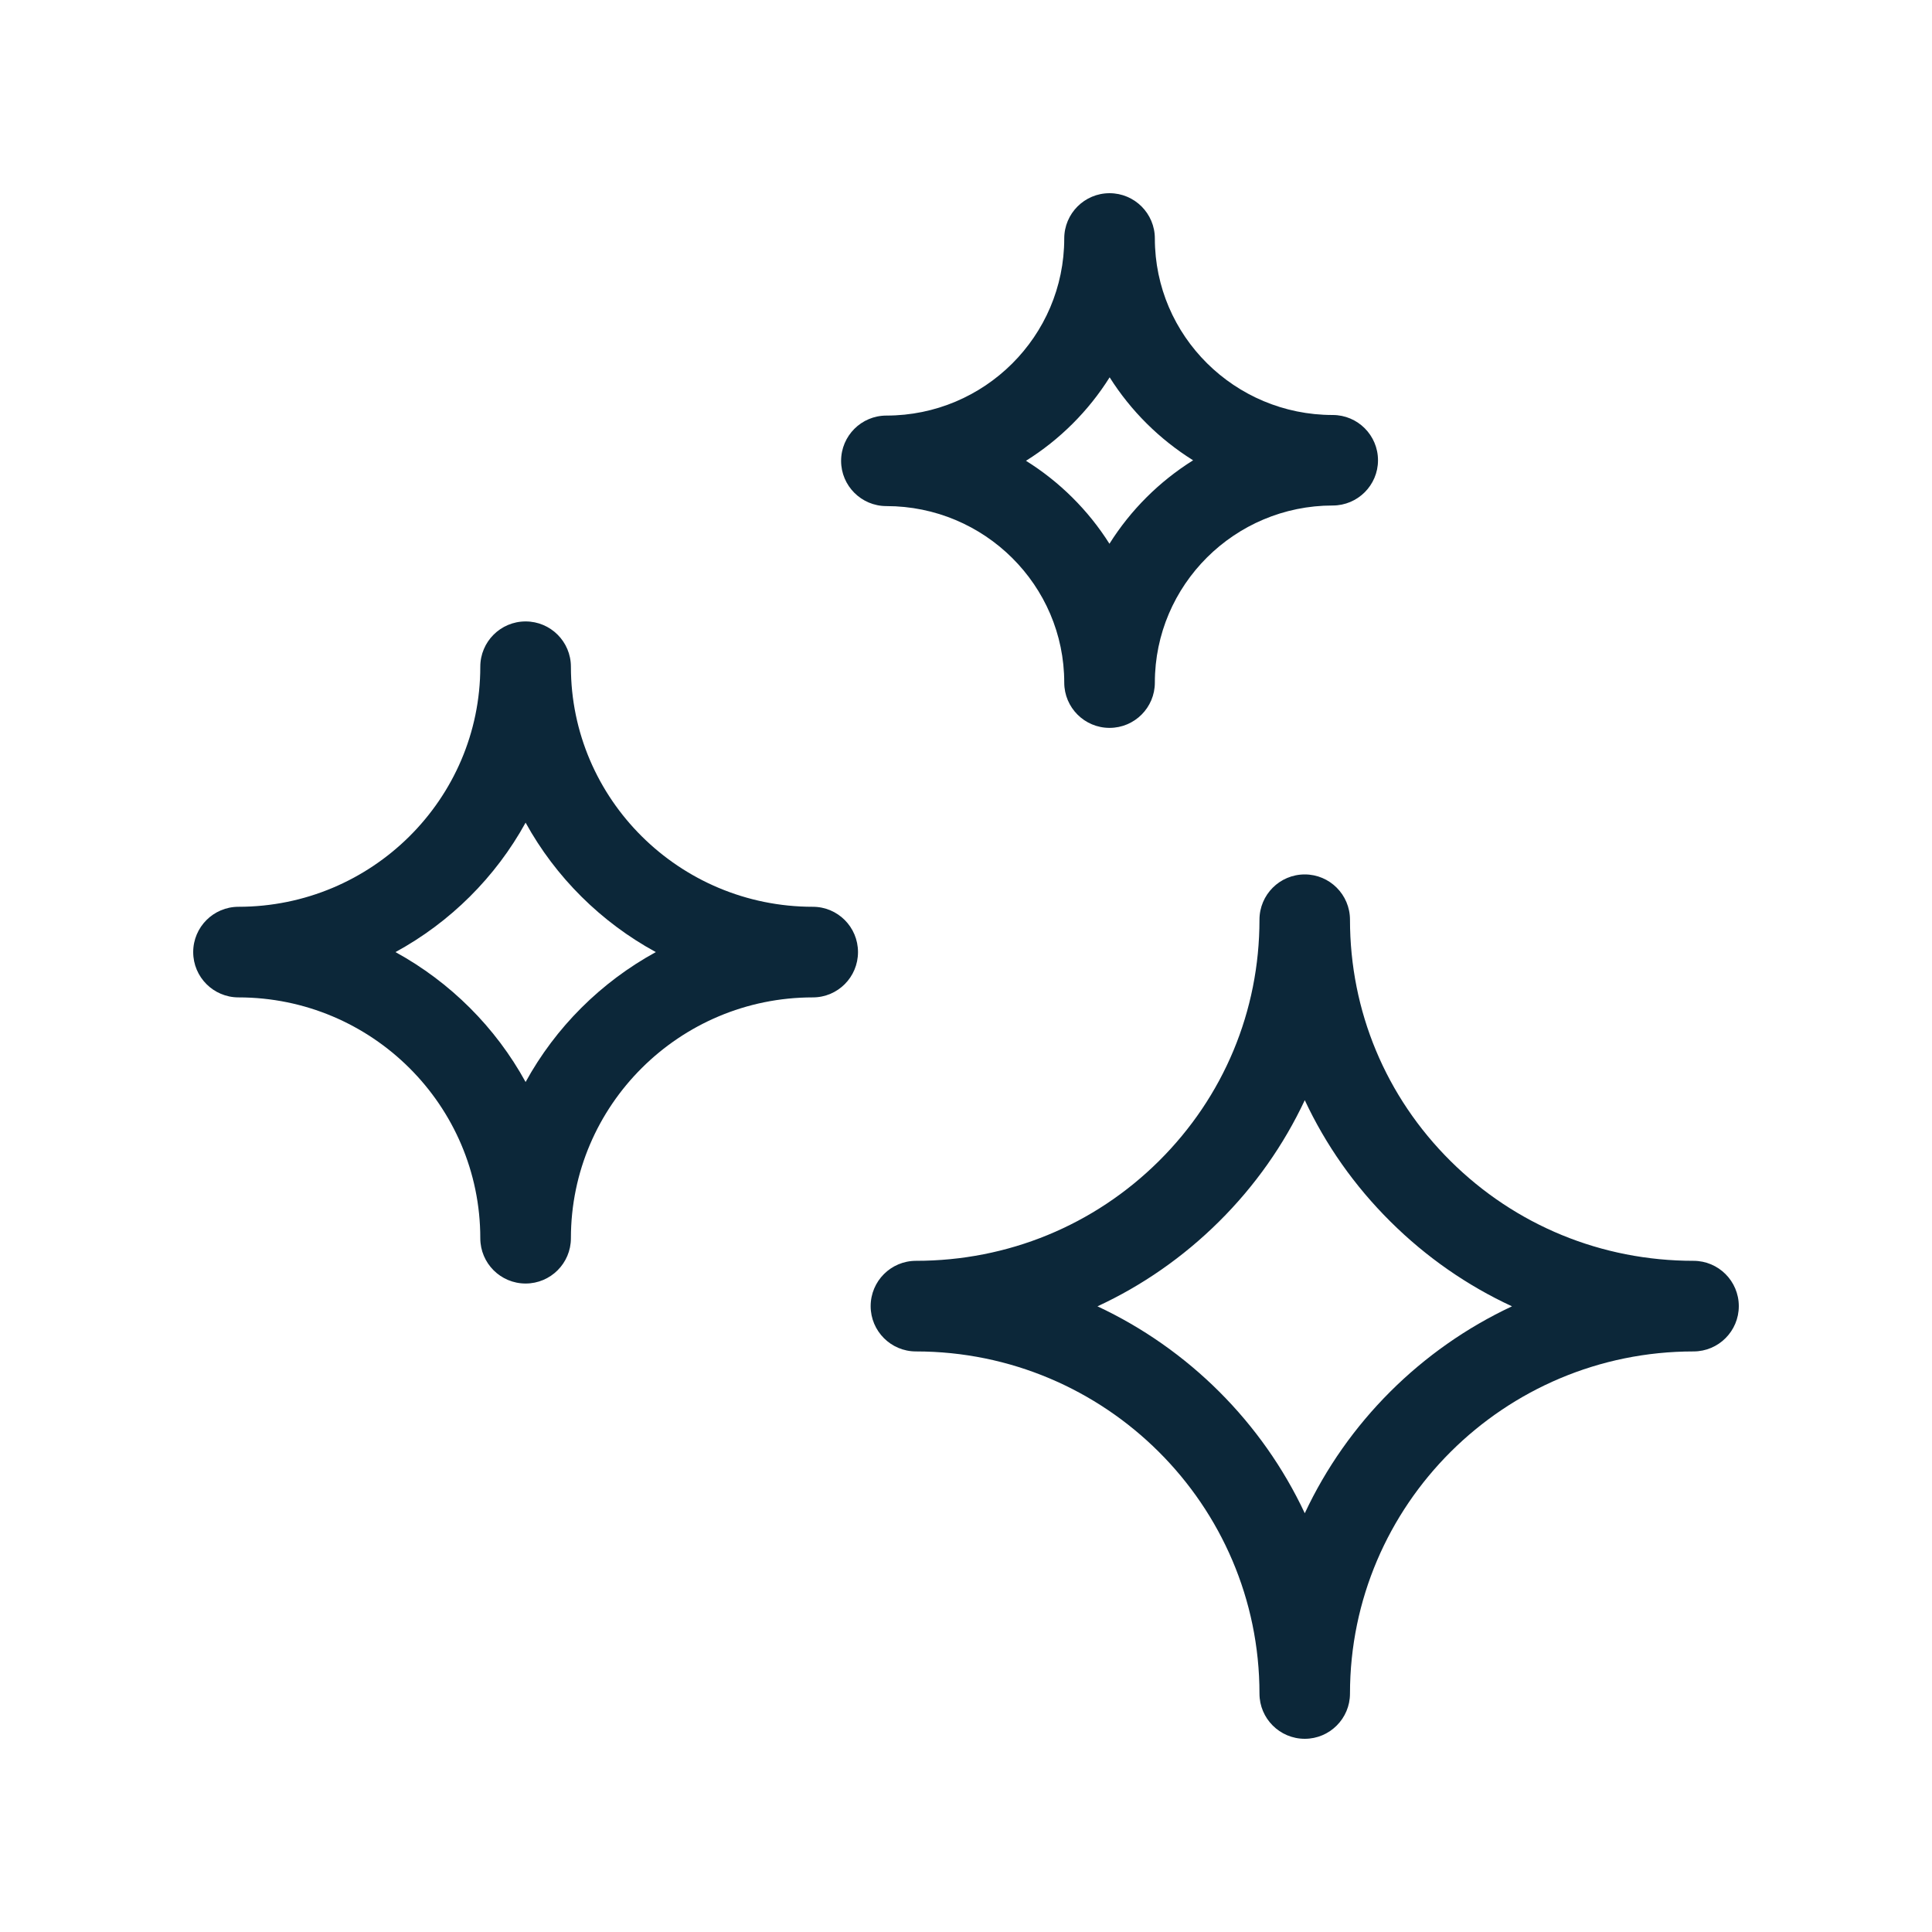 <svg width="20" height="20" viewBox="0 0 20 20" fill="none" xmlns="http://www.w3.org/2000/svg">
<path fill-rule="evenodd" clip-rule="evenodd" d="M12.351 4.765C12.001 4.984 11.704 5.28 11.485 5.629C11.266 5.282 10.97 4.988 10.621 4.77C10.971 4.551 11.268 4.255 11.487 3.906C11.706 4.253 12.002 4.547 12.351 4.765ZM9.176 5.239C10.191 5.239 11.017 6.059 11.017 7.066C11.017 7.325 11.227 7.535 11.486 7.535C11.745 7.535 11.955 7.325 11.955 7.066C11.955 6.056 12.781 5.233 13.796 5.233C14.055 5.233 14.265 5.023 14.265 4.765C14.265 4.506 14.055 4.296 13.796 4.296C12.781 4.296 11.955 3.476 11.955 2.469C11.955 2.21 11.745 2 11.486 2C11.227 2 11.017 2.21 11.017 2.469C11.017 3.48 10.191 4.302 9.176 4.302C8.917 4.302 8.707 4.512 8.707 4.771C8.707 5.029 8.917 5.239 9.176 5.239ZM5.441 8.516C5.13 9.081 4.661 9.547 4.094 9.856C4.661 10.167 5.13 10.634 5.441 11.201C5.752 10.634 6.221 10.167 6.789 9.856C6.222 9.547 5.752 9.081 5.441 8.516ZM5.91 6.902C5.91 8.272 7.033 9.387 8.414 9.387C8.673 9.387 8.882 9.597 8.882 9.856C8.882 10.115 8.673 10.325 8.414 10.325C7.033 10.325 5.91 11.443 5.91 12.818C5.91 13.077 5.7 13.287 5.441 13.287C5.182 13.287 4.972 13.077 4.972 12.818C4.972 11.443 3.849 10.325 2.469 10.325C2.21 10.325 2 10.115 2 9.856C2 9.597 2.21 9.387 2.469 9.387C3.849 9.387 4.972 8.272 4.972 6.902C4.972 6.643 5.182 6.433 5.441 6.433C5.7 6.433 5.91 6.643 5.91 6.902ZM15.016 12.019C14.345 11.353 13.975 10.466 13.975 9.521C13.975 9.262 13.765 9.052 13.507 9.052C13.248 9.052 13.038 9.262 13.038 9.521C13.038 10.466 12.668 11.353 11.997 12.019C11.326 12.685 10.433 13.052 9.482 13.052C9.223 13.052 9.013 13.262 9.013 13.521C9.013 13.78 9.223 13.99 9.482 13.99C11.442 13.99 13.038 15.579 13.038 17.532C13.038 17.79 13.248 18 13.507 18C13.765 18 13.975 17.79 13.975 17.532C13.975 15.579 15.571 13.99 17.531 13.99C17.79 13.99 18 13.78 18 13.521C18 13.262 17.79 13.052 17.531 13.052C16.58 13.052 15.687 12.685 15.016 12.019ZM15.652 13.523C15.19 13.309 14.764 13.014 14.394 12.646C14.021 12.276 13.723 11.851 13.507 11.389C13.29 11.851 12.992 12.276 12.619 12.646L15.652 13.523ZM15.652 13.523C14.71 13.964 13.947 14.725 13.507 15.665C13.066 14.725 12.303 13.964 11.361 13.523C11.823 13.309 12.248 13.014 12.619 12.646L15.652 13.523Z" fill="#0C2739"/>
</svg>
